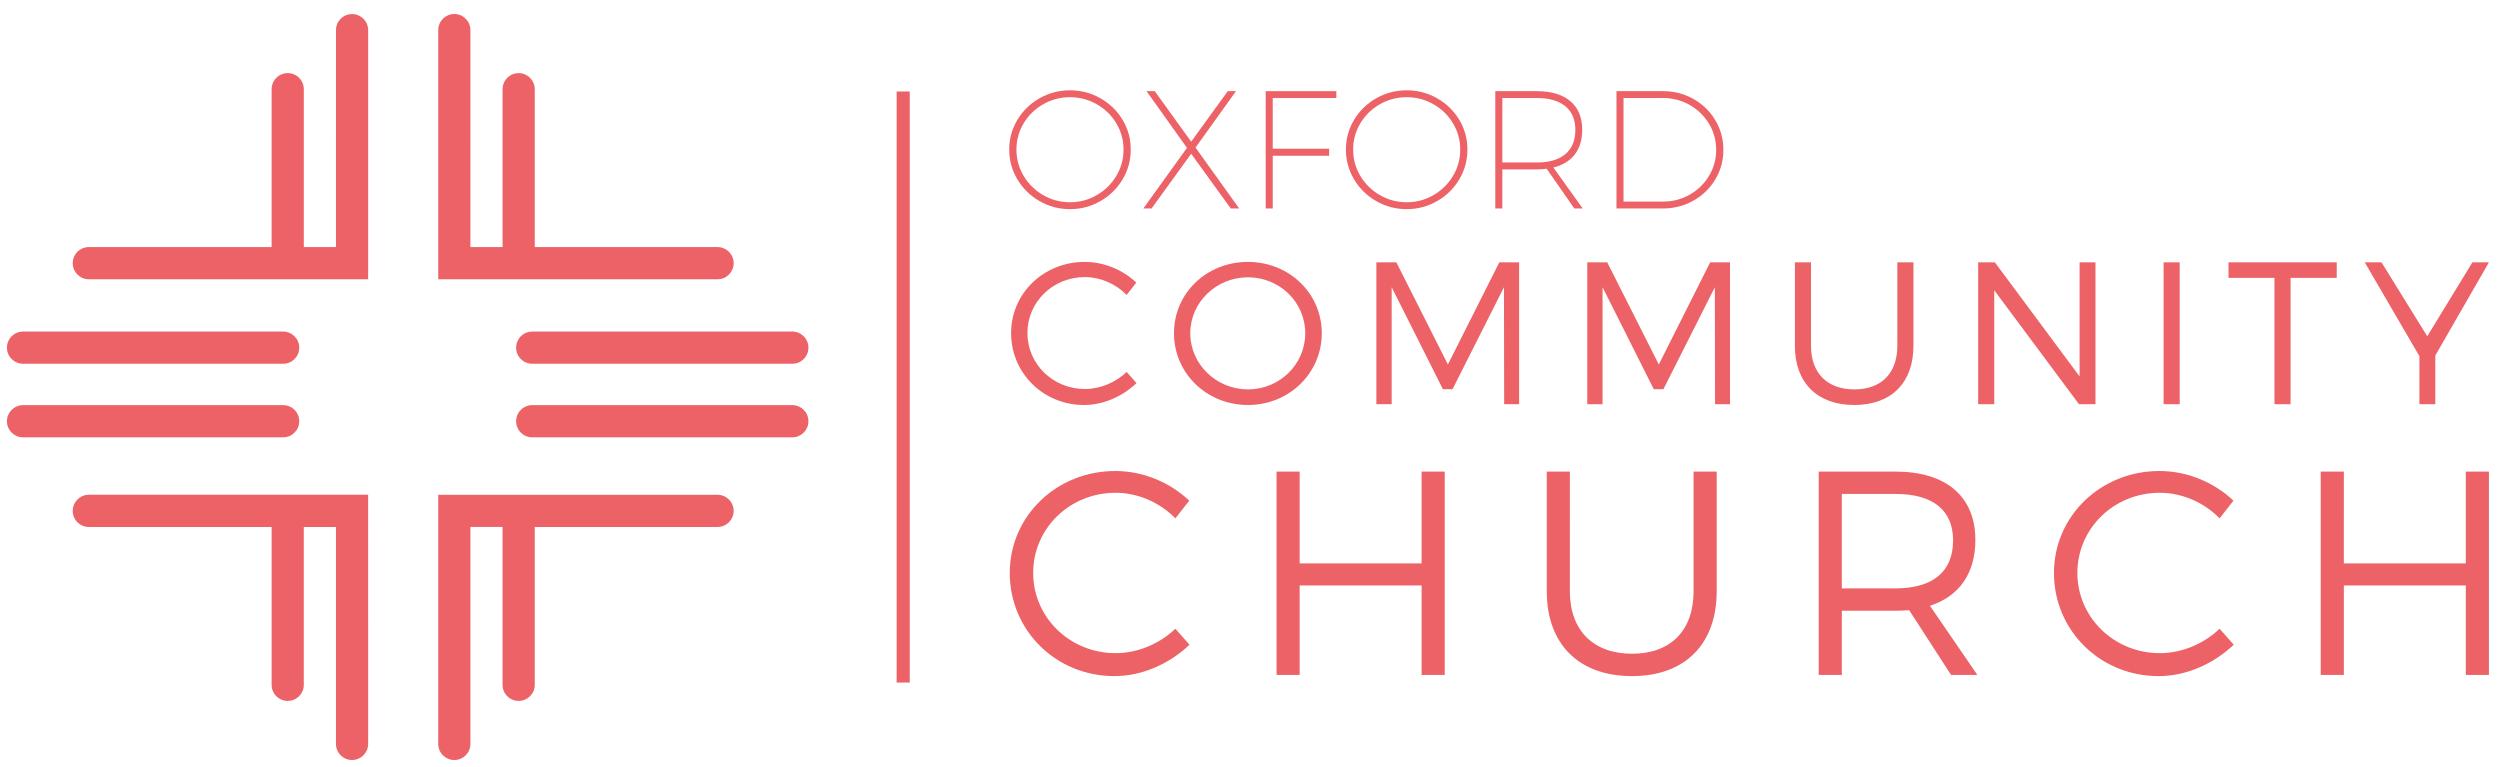 <?xml version="1.0" encoding="utf-8"?>
<!-- Generator: Adobe Illustrator 16.0.0, SVG Export Plug-In . SVG Version: 6.00 Build 0)  -->
<!DOCTYPE svg PUBLIC "-//W3C//DTD SVG 1.1//EN" "http://www.w3.org/Graphics/SVG/1.1/DTD/svg11.dtd">
<svg version="1.1" id="Layer_1" xmlns="http://www.w3.org/2000/svg" xmlns:xlink="http://www.w3.org/1999/xlink" x="0px" y="0px"
	 width="300px" height="92px" viewBox="0 0 300 92" enable-background="new 0 0 300 92" xml:space="preserve">
<path fill="#ED6267" d="M8.728,31.582c0-1.067,0.865-1.933,1.932-1.933l0,0h21.934V10.707c0-1.067,0.865-1.932,1.932-1.932l0,0
	c1.067,0,1.932,0.865,1.932,1.932l0,0v18.942h3.856l0.003-26.034c0-1.067,0.862-1.929,1.929-1.929l0,0
	c1.067,0,1.932,0.862,1.932,1.929l0,0v29.897h-9.652H10.66v0.003C9.593,33.514,8.728,32.648,8.728,31.582L8.728,31.582z"/>
<path fill="#ED6267" d="M62.239,33.511h-9.651V3.615c0-1.068,0.865-1.933,1.932-1.933l0,0c1.065,0,1.93,0.865,1.93,1.933l0,0
	l-0.003,26.033h3.86V10.707c0-1.068,0.865-1.933,1.932-1.933l0,0c1.065,0,1.931,0.865,1.931,1.933l0,0v18.942h21.935
	c1.069,0,1.934,0.865,1.934,1.933l0,0c0,1.065-0.865,1.93-1.934,1.93l0,0H62.239V33.511z"/>
<path fill="#ED6267" d="M52.588,89.271V59.374h33.517v0.003c1.069,0,1.934,0.862,1.934,1.93l0,0c0,1.065-0.865,1.93-1.934,1.93l0,0
	H64.17v18.945c0,1.063-0.865,1.928-1.931,1.928l0,0c-1.067,0-1.932-0.864-1.932-1.928l0,0V63.236H56.45v26.035
	c0,1.065-0.865,1.932-1.93,1.932l0,0C53.453,91.203,52.588,90.337,52.588,89.271L52.588,89.271z"/>
<path fill="#ED6267" d="M40.315,89.271V63.238h-3.859V82.18c0,1.067-0.865,1.93-1.929,1.93l0,0c-1.067,0-1.932-0.862-1.932-1.93l0,0
	V63.238H10.658c-1.066,0-1.932-0.865-1.932-1.932l0,0c0-1.067,0.865-1.935,1.932-1.935l0,0h33.519l0.003,29.899
	c0,1.064-0.868,1.932-1.932,1.932l0,0C41.181,91.203,40.315,90.336,40.315,89.271L40.315,89.271z"/>
<path fill="#ED6267" d="M2.765,43.65c-1.067,0-1.932-0.865-1.932-1.931l0,0c0-1.066,0.865-1.932,1.932-1.932l0,0H33.98
	c1.065,0,1.93,0.866,1.93,1.932l0,0c0,1.066-0.865,1.931-1.93,1.931l0,0H2.765L2.765,43.65z"/>
<path fill="#ED6267" d="M2.765,52.479c-1.067,0-1.932-0.864-1.932-1.93l0,0c0-1.066,0.865-1.932,1.932-1.932l0,0H33.98
	c1.065,0,1.93,0.865,1.93,1.932l0,0c0,1.065-0.865,1.93-1.93,1.93l0,0H2.765L2.765,52.479z"/>
<path fill="#ED6267" d="M63.867,43.65c-1.069,0-1.932-0.863-1.932-1.927l0,0c0-1.07,0.863-1.936,1.932-1.936l0,0H95.08
	c1.065,0,1.932,0.866,1.932,1.936l0,0c0,1.064-0.867,1.927-1.932,1.927l0,0H63.867L63.867,43.65z"/>
<path fill="#ED6267" d="M63.867,52.48c-1.069,0-1.932-0.866-1.932-1.931l0,0c0-1.067,0.863-1.932,1.932-1.932l0,0H95.08
	c1.065,0,1.932,0.864,1.932,1.932l0,0c0,1.064-0.867,1.931-1.932,1.931l0,0H63.867L63.867,52.48z"/>
<polygon fill="#ED6267" points="107.597,81.907 107.597,10.98 109.17,10.98 109.17,81.907 "/>
<path fill="#ED6267" d="M298.671,80.993V56.59h-2.772v11.016h-14.637V56.59h-2.775v24.402h2.775V70.255h14.637v10.737
	L298.671,80.993L298.671,80.993z M259.137,56.52c-7.043,0-12.662,5.404-12.662,12.238c0,6.901,5.551,12.376,12.557,12.376
	c3.363,0,6.625-1.5,9.017-3.767l-1.698-1.917c-1.906,1.813-4.507,2.928-7.18,2.928c-5.479,0-9.886-4.288-9.886-9.621
	c0-5.37,4.407-9.624,9.886-9.624c2.673,0,5.309,1.15,7.18,3.068l1.666-2.125C265.689,57.878,262.464,56.52,259.137,56.52
	 M221.02,70.604v-11.33h6.451c4.404,0,6.9,1.884,6.9,5.578c0,3.799-2.496,5.752-6.9,5.752H221.02z M234.131,80.993h3.155
	l-5.688-8.295c3.504-1.152,5.445-3.87,5.445-7.916c0-5.194-3.504-8.191-9.572-8.191h-9.226v24.402h2.774v-7.704h6.449
	c0.557,0,1.11-0.036,1.631-0.07L234.131,80.993z M206.003,56.59h-2.774v14.362c0,4.741-2.774,7.496-7.386,7.496
	c-4.612,0-7.459-2.755-7.459-7.496V56.59h-2.772v14.362c0,6.346,3.849,10.182,10.231,10.182c6.347,0,10.16-3.836,10.16-10.182V56.59
	z M173.367,80.993V56.59h-2.775v11.016h-14.633V56.59h-2.775v24.402h2.775V70.255h14.633v10.737L173.367,80.993L173.367,80.993z
	 M133.832,56.52c-7.04,0-12.66,5.404-12.66,12.238c0,6.901,5.55,12.376,12.556,12.376c3.363,0,6.625-1.5,9.016-3.767l-1.7-1.917
	c-1.907,1.813-4.508,2.928-7.178,2.928c-5.479,0-9.885-4.288-9.885-9.621c0-5.37,4.405-9.624,9.885-9.624
	c2.67,0,5.307,1.15,7.178,3.068l1.667-2.125C140.385,57.878,137.16,56.52,133.832,56.52"/>
<path fill="#ED6267" d="M292.234,42.667l6.437-11.189h-1.983l-5.418,8.876l-5.492-8.876h-2.01l6.56,11.26v5.765h1.907V42.667
	L292.234,42.667z M280.409,33.348v-1.871h-12.991v1.871h5.518v15.155h1.933V33.348H280.409z M261.564,31.478h-1.933v17.025h1.933
	V31.478z M251.458,48.503V31.478h-1.908v13.693l-10.167-13.693h-2.005v17.025h1.933v-13.67l10.166,13.67H251.458z M229.613,31.478
	h-1.932V41.5c0,3.307-1.938,5.229-5.156,5.229c-3.219,0-5.205-1.922-5.205-5.229V31.478h-1.934V41.5c0,4.427,2.684,7.1,7.139,7.1
	c4.431,0,7.088-2.673,7.088-7.1V31.478L229.613,31.478z M207.6,48.503V31.478h-2.377l-6.168,12.258l-6.189-12.258h-2.393v17.025
	h1.834V34.467l6.145,12.235h1.16l6.168-12.235l0.025,14.036H207.6z M182.294,48.503V31.478h-2.376l-6.169,12.258l-6.188-12.258
	h-2.396v17.025h1.837V34.467l6.145,12.235h1.16l6.168-12.235l0.025,14.036H182.294z M149.757,33.275
	c3.777,0,6.873,2.967,6.873,6.715c0,3.746-3.096,6.738-6.873,6.738c-3.775,0-6.922-2.993-6.922-6.738
	C142.834,36.242,145.982,33.275,149.757,33.275 M149.757,31.429c-4.96,0-8.88,3.743-8.88,8.561c0,4.792,3.919,8.609,8.88,8.609
	c4.938,0,8.856-3.816,8.856-8.609C158.613,35.197,154.695,31.429,149.757,31.429 M130.162,31.429c-4.912,0-8.83,3.768-8.83,8.537
	c0,4.816,3.869,8.634,8.757,8.634c2.348,0,4.623-1.043,6.292-2.624l-1.186-1.339c-1.331,1.267-3.146,2.044-5.009,2.044
	c-3.824,0-6.896-2.993-6.896-6.715c0-3.749,3.072-6.716,6.896-6.716c1.864,0,3.704,0.803,5.009,2.142l1.162-1.482
	C134.735,32.375,132.486,31.429,130.162,31.429"/>
<g>
	<path fill="#ED6267" d="M132.054,11.794c1.121,0.638,2.007,1.5,2.659,2.588c0.651,1.087,0.977,2.276,0.977,3.565
		c0,1.289-0.326,2.48-0.977,3.575s-1.538,1.964-2.659,2.608c-1.121,0.644-2.34,0.967-3.655,0.967c-1.316,0-2.535-0.322-3.656-0.967
		c-1.122-0.645-2.007-1.514-2.659-2.608c-0.651-1.094-0.977-2.286-0.977-3.575c0-1.289,0.326-2.478,0.977-3.565
		c0.651-1.088,1.537-1.95,2.659-2.588c1.121-0.638,2.339-0.957,3.656-0.957C129.714,10.837,130.933,11.156,132.054,11.794z
		 M125.186,12.509c-0.987,0.564-1.769,1.326-2.346,2.286c-0.578,0.96-0.866,2.011-0.866,3.152c0,1.141,0.289,2.195,0.866,3.162
		c0.577,0.967,1.359,1.735,2.346,2.306c0.987,0.571,2.058,0.856,3.213,0.856c1.154,0,2.226-0.285,3.212-0.856
		c0.986-0.571,1.769-1.339,2.346-2.306c0.577-0.967,0.866-2.021,0.866-3.162c0-1.141-0.289-2.192-0.866-3.152
		s-1.359-1.722-2.346-2.286c-0.987-0.564-2.058-0.846-3.212-0.846C127.243,11.663,126.173,11.945,125.186,12.509z"/>
	<path fill="#ED6267" d="M137.583,10.938h0.987L142.94,17l4.391-6.062h0.987l-4.854,6.768l5.236,7.311h-1.007l-4.753-6.566
		l-4.753,6.566H137.2l5.237-7.271L137.583,10.938z"/>
	<path fill="#ED6267" d="M151.883,10.938h8.479v0.826h-7.633v6.083h6.769v0.846h-6.769v6.324h-0.846V10.938L151.883,10.938z"/>
	<path fill="#ED6267" d="M172.456,11.794c1.121,0.638,2.007,1.5,2.659,2.588c0.65,1.087,0.977,2.276,0.977,3.565
		c0,1.289-0.326,2.48-0.977,3.575c-0.652,1.095-1.538,1.964-2.659,2.608s-2.34,0.967-3.655,0.967c-1.316,0-2.535-0.322-3.656-0.967
		s-2.006-1.514-2.658-2.608c-0.65-1.094-0.977-2.286-0.977-3.575c0-1.289,0.325-2.478,0.977-3.565
		c0.652-1.088,1.537-1.95,2.658-2.588c1.121-0.638,2.34-0.957,3.656-0.957C170.116,10.837,171.335,11.156,172.456,11.794z
		 M165.588,12.509c-0.986,0.564-1.77,1.326-2.347,2.286s-0.865,2.011-0.865,3.152c0,1.141,0.288,2.195,0.865,3.162
		c0.577,0.967,1.36,1.735,2.347,2.306c0.987,0.571,2.059,0.856,3.213,0.856s2.227-0.285,3.213-0.856
		c0.986-0.571,1.77-1.339,2.346-2.306c0.578-0.967,0.867-2.021,0.867-3.162c0-1.141-0.289-2.192-0.867-3.152
		c-0.576-0.96-1.358-1.722-2.346-2.286c-0.986-0.564-2.059-0.846-3.213-0.846S166.575,11.945,165.588,12.509z"/>
	<path fill="#ED6267" d="M188.921,25.017l-3.323-4.773c-0.336,0.054-0.731,0.081-1.188,0.081h-4.129v4.693h-0.846v-14.08h4.975
		c1.744,0,3.092,0.403,4.038,1.208c0.946,0.806,1.42,1.947,1.42,3.424c0,1.195-0.295,2.179-0.886,2.951
		c-0.592,0.772-1.45,1.299-2.578,1.581l3.523,4.915H188.921z M184.43,19.498c1.478,0,2.614-0.335,3.414-1.007
		c0.799-0.671,1.198-1.638,1.198-2.9c0-1.235-0.399-2.182-1.198-2.84c-0.8-0.658-1.938-0.987-3.414-0.987h-4.148v7.734H184.43z"/>
	<path fill="#ED6267" d="M203.211,11.875c1.107,0.625,1.984,1.477,2.629,2.558s0.967,2.266,0.967,3.555
		c0,1.276-0.322,2.454-0.967,3.535s-1.523,1.934-2.639,2.558s-2.33,0.937-3.646,0.937h-5.578v-14.08h5.6
		C200.893,10.938,202.104,11.25,203.211,11.875z M202.77,23.355c0.973-0.557,1.744-1.309,2.314-2.256
		c0.57-0.947,0.855-1.984,0.855-3.112c0-1.141-0.285-2.185-0.855-3.132s-1.343-1.699-2.314-2.256
		c-0.976-0.557-2.045-0.836-3.213-0.836h-4.734V24.19h4.755C200.73,24.191,201.794,23.912,202.77,23.355z"/>
</g>
</svg>
